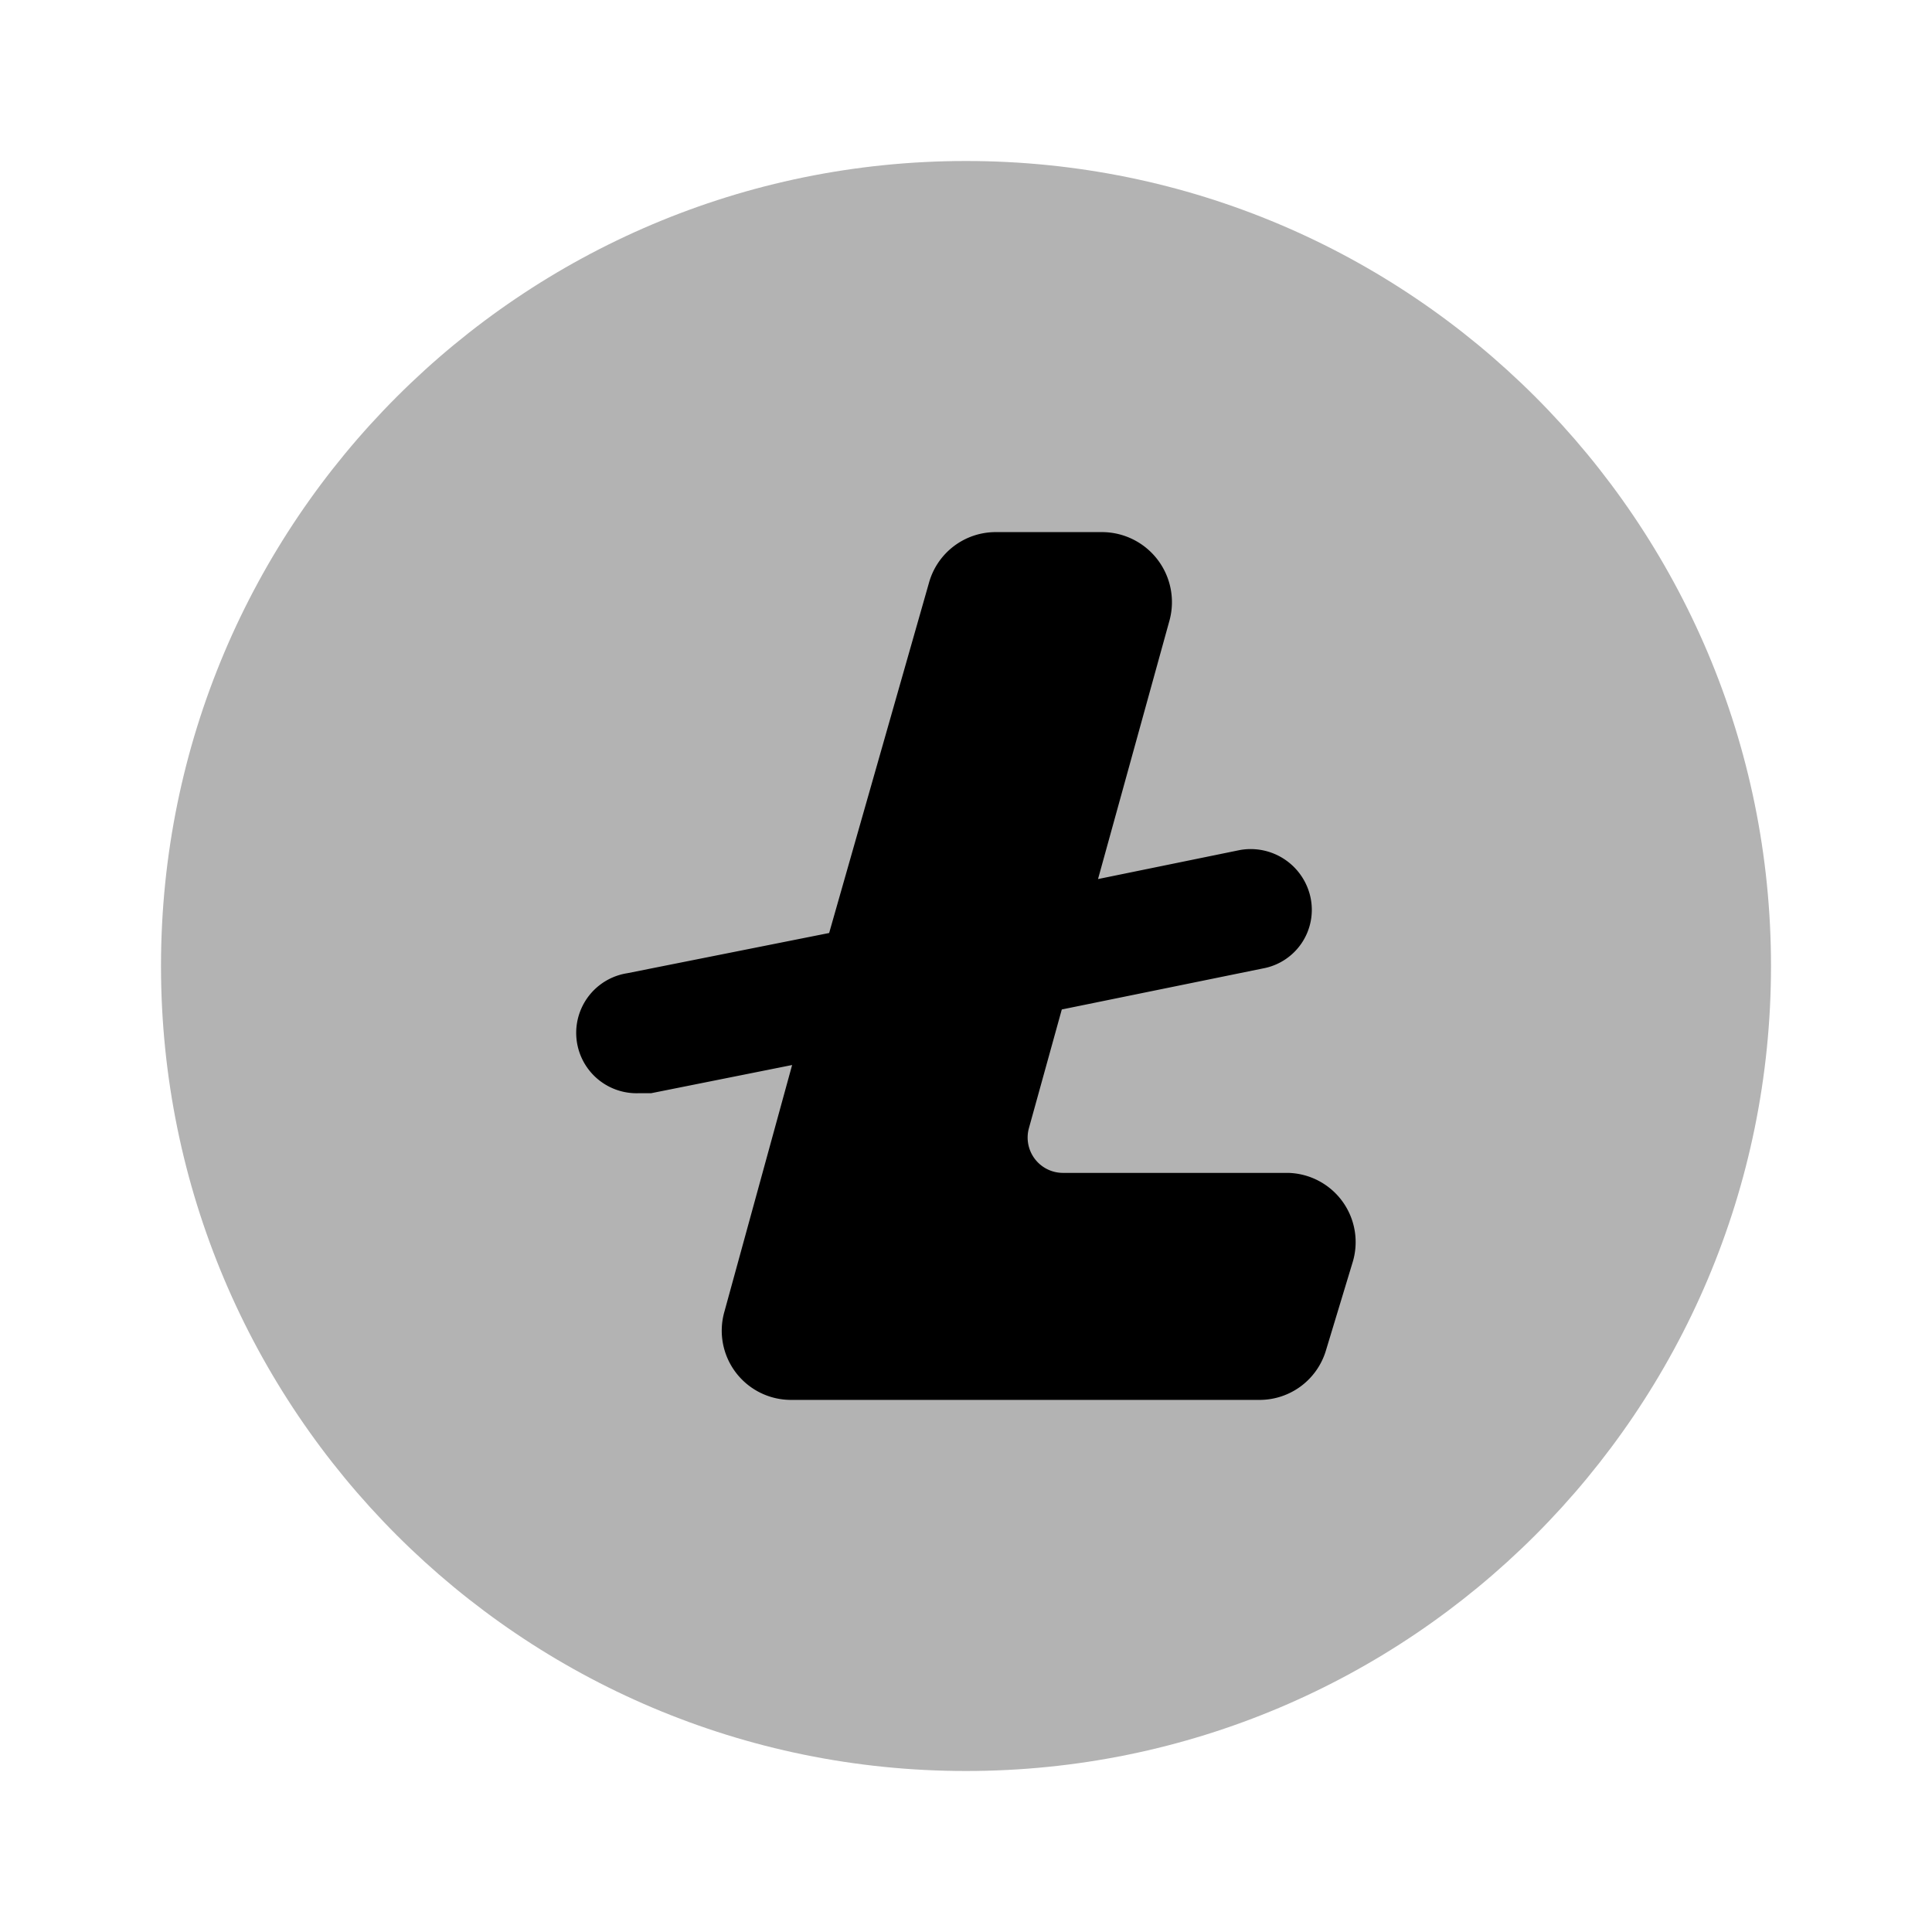 <svg xmlns="http://www.w3.org/2000/svg" width="24" height="24" fill="currentColor" viewBox="0 0 24 24">
  <path d="M16 14.57h-2.8a.439.439 0 0 1-.42-.55l.41-1.48 2.5-.51a.74.74 0 0 0 .59-.88.76.76 0 0 0-.88-.59l-1.76.36.89-3.22a.87.87 0 0 0-.84-1.09h-1.32a.86.86 0 0 0-.83.63l-1.24 4.35-2.51.5a.75.75 0 0 0 .15 1.49h.15l1.75-.35L9 16.29a.86.86 0 0 0 .83 1.1h5.82a.86.86 0 0 0 .82-.61l.33-1.09a.86.86 0 0 0-.8-1.12Z"/>
  <path d="M12 22c5.523 0 10-4.477 10-10S17.523 2 12 2 2 6.477 2 12s4.477 10 10 10Z" opacity=".3"/>
</svg>
